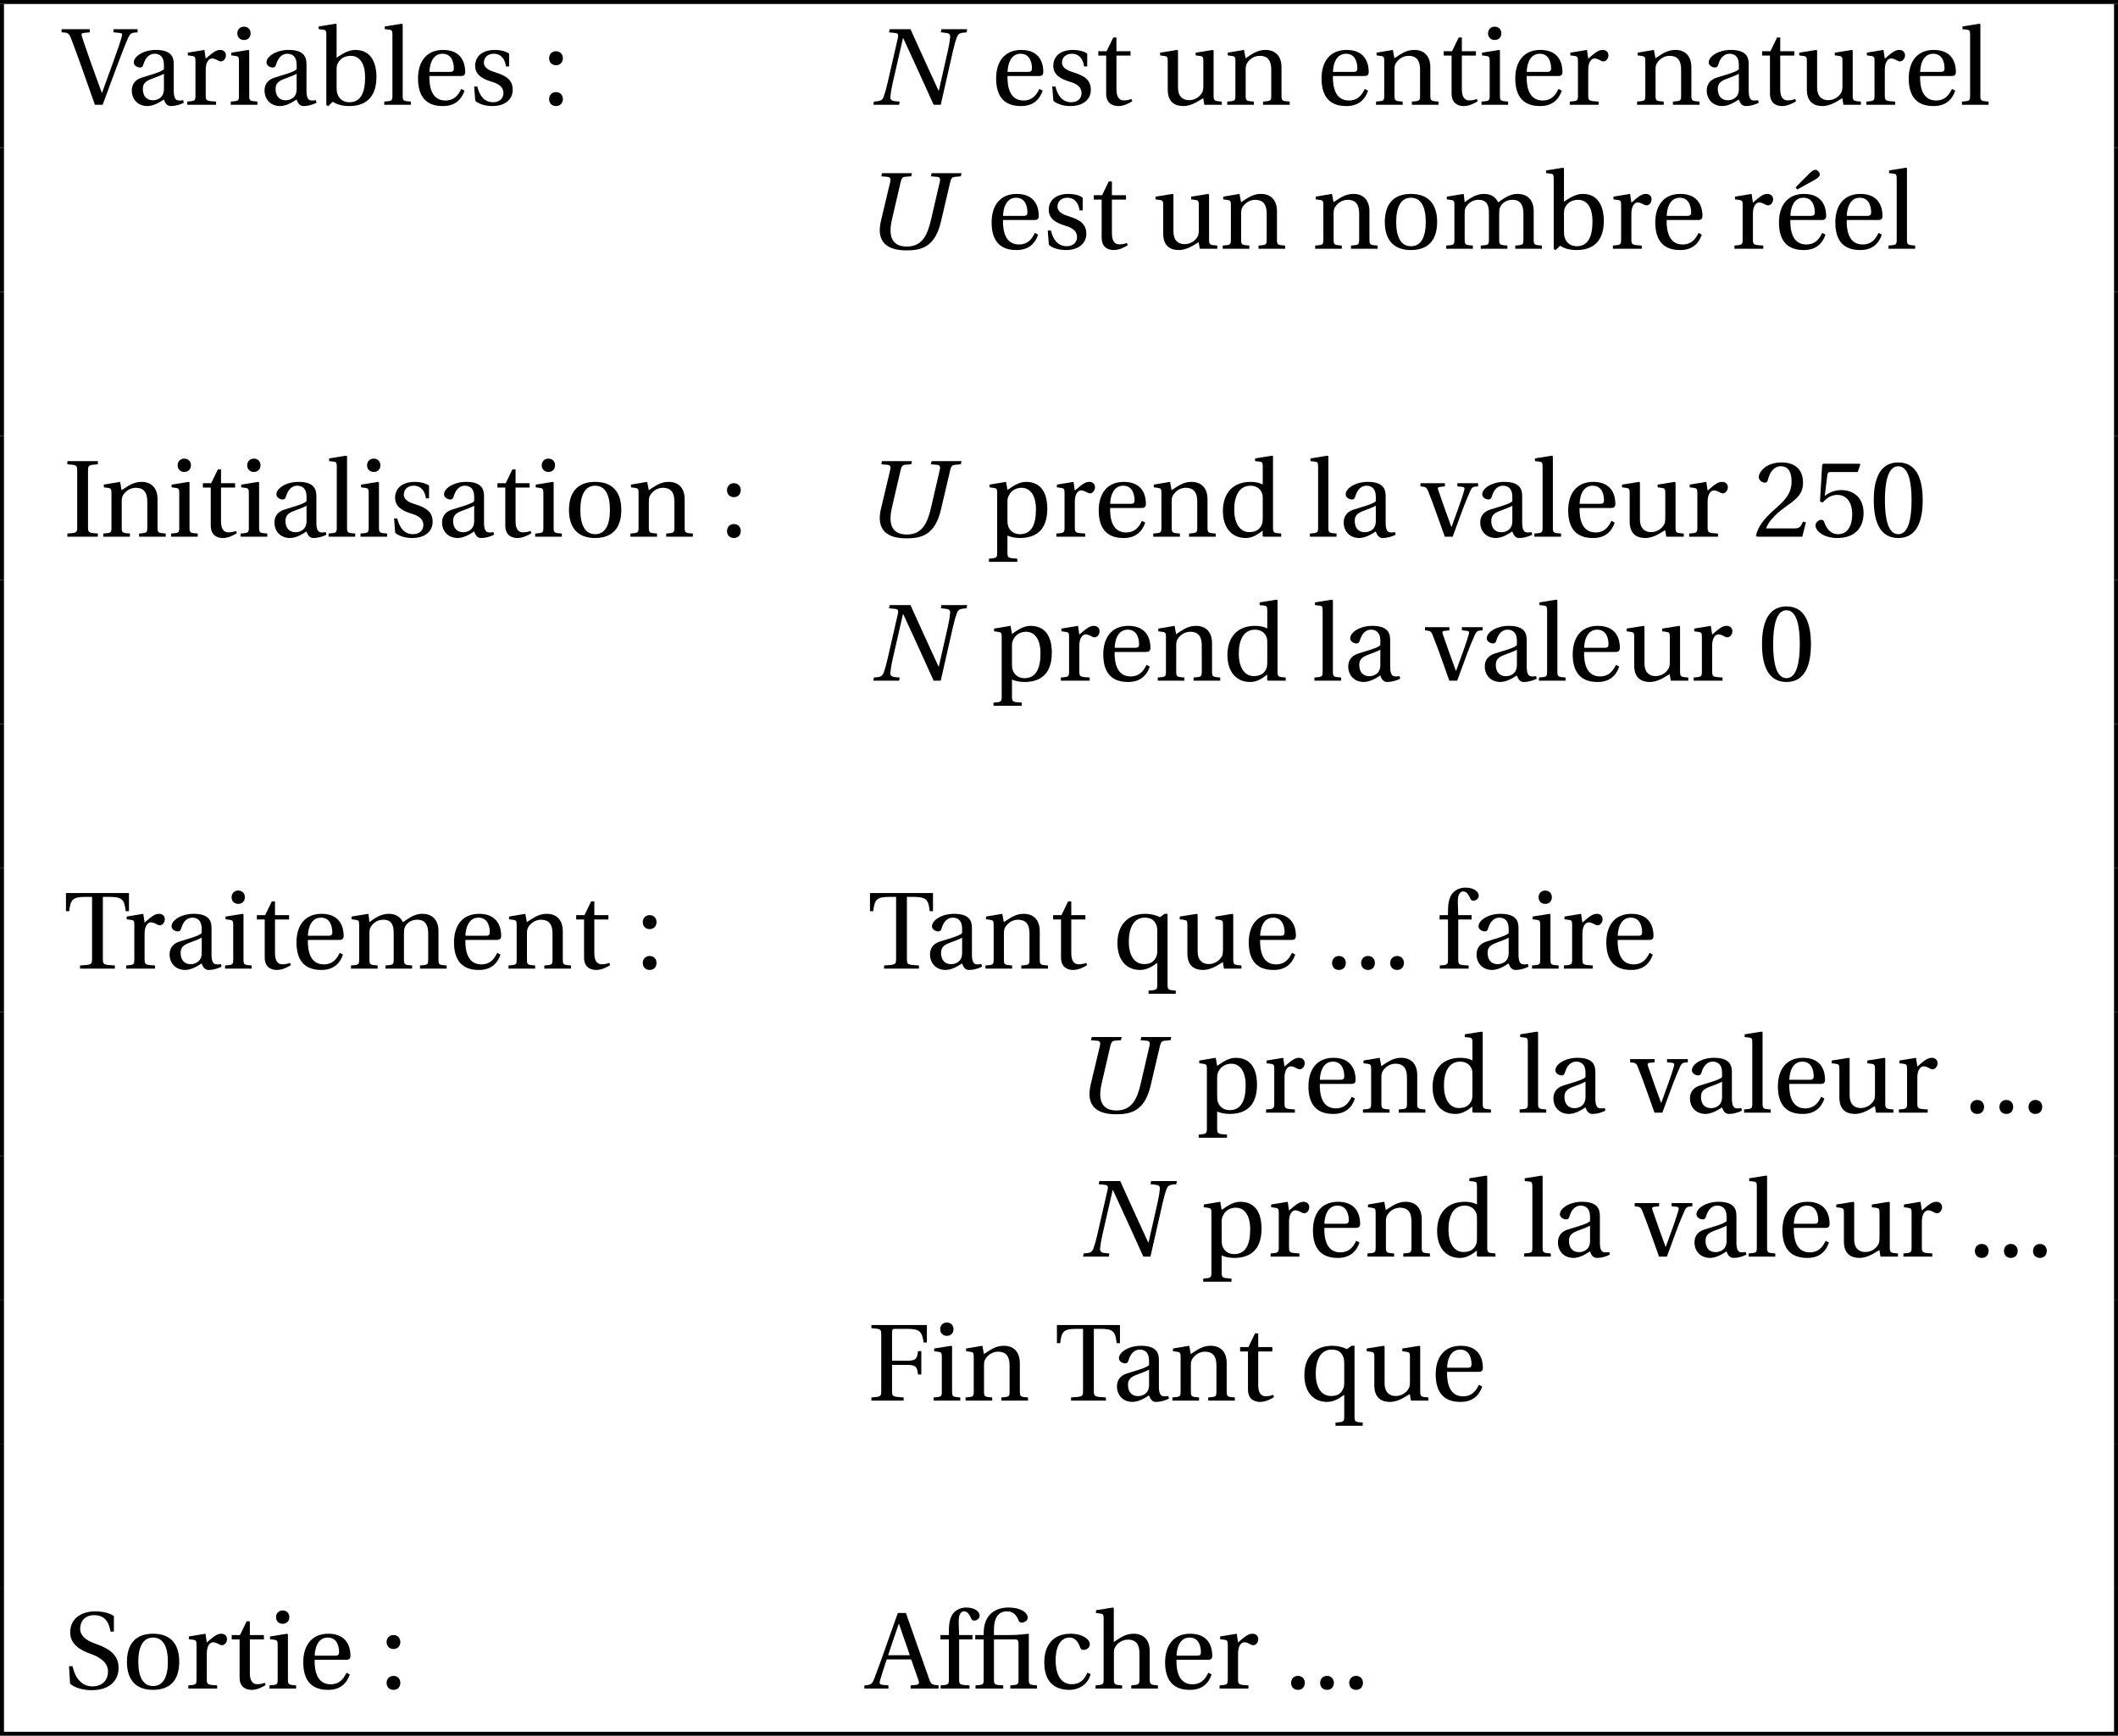 <?xml version='1.0' encoding='UTF-8'?>
<!-- This file was generated by dvisvgm 2.6 -->
<svg height='174.147pt' version='1.1' viewBox='30.598 21.555 212.511 174.147' width='212.511pt' xmlns='http://www.w3.org/2000/svg' xmlns:xlink='http://www.w3.org/1999/xlink'>
<defs>
<path d='M1.983 -7.583L1.907 -7.265L2.553 -7.199C2.805 -7.177 2.882 -7.035 2.794 -6.673L1.764 -2.181C1.633 -1.6 1.512 -1.183 1.381 -0.822C1.249 -0.471 1.063 -0.384 0.734 -0.351L0.394 -0.318L0.34 0H2.926L2.98 -0.318L2.553 -0.351C2.202 -0.384 2.016 -0.482 2.049 -0.822C2.082 -1.183 2.148 -1.6 2.279 -2.181L3.309 -6.673H3.342C4.372 -4.449 5.38 -2.224 6.388 0H7.101L8.328 -5.402C8.459 -5.983 8.58 -6.399 8.711 -6.761C8.843 -7.112 9.029 -7.199 9.358 -7.232L9.698 -7.265L9.752 -7.583H7.166L7.112 -7.265L7.539 -7.221C7.89 -7.177 8.076 -7.122 8.043 -6.761S7.944 -5.983 7.813 -5.402L6.914 -1.435H6.87C5.928 -3.485 4.986 -5.534 4.065 -7.583H1.983Z' id='g4-78'/>
<path d='M2.049 -7.583L1.972 -7.265L2.619 -7.21C2.871 -7.188 2.948 -7.035 2.86 -6.673L1.94 -2.805C1.424 -0.625 2.608 0.164 4.493 0.164C5.983 0.164 7.353 -0.153 7.955 -2.707L8.887 -6.673C8.974 -7.046 9.073 -7.188 9.347 -7.21L9.95 -7.265L10.026 -7.583H7.024L6.947 -7.265L7.594 -7.21C7.846 -7.188 7.922 -7.035 7.835 -6.673L6.947 -2.849C6.607 -1.392 6.071 -0.219 4.547 -0.219C3.331 -0.219 2.564 -0.888 3.046 -2.948L3.912 -6.673C4 -7.046 4.098 -7.199 4.372 -7.221L4.975 -7.265L5.051 -7.583H2.049Z' id='g4-85'/>
<use id='g6-2' xlink:href='#g3-2'/>
<use id='g6-46' xlink:href='#g3-46'/>
<use id='g6-48' xlink:href='#g3-48'/>
<use id='g6-50' xlink:href='#g3-50'/>
<use id='g6-53' xlink:href='#g3-53'/>
<use id='g6-58' xlink:href='#g3-58'/>
<use id='g6-65' xlink:href='#g3-65'/>
<use id='g6-70' xlink:href='#g3-70'/>
<use id='g6-73' xlink:href='#g3-73'/>
<use id='g6-83' xlink:href='#g3-83'/>
<use id='g6-84' xlink:href='#g3-84'/>
<use id='g6-86' xlink:href='#g3-86'/>
<use id='g6-97' xlink:href='#g3-97'/>
<use id='g6-98' xlink:href='#g3-98'/>
<use id='g6-99' xlink:href='#g3-99'/>
<use id='g6-100' xlink:href='#g3-100'/>
<use id='g6-101' xlink:href='#g3-101'/>
<use id='g6-102' xlink:href='#g3-102'/>
<use id='g6-104' xlink:href='#g3-104'/>
<use id='g6-105' xlink:href='#g3-105'/>
<use id='g6-108' xlink:href='#g3-108'/>
<use id='g6-109' xlink:href='#g3-109'/>
<use id='g6-110' xlink:href='#g3-110'/>
<use id='g6-111' xlink:href='#g3-111'/>
<use id='g6-112' xlink:href='#g3-112'/>
<use id='g6-113' xlink:href='#g3-113'/>
<use id='g6-114' xlink:href='#g3-114'/>
<use id='g6-115' xlink:href='#g3-115'/>
<use id='g6-116' xlink:href='#g3-116'/>
<use id='g6-117' xlink:href='#g3-117'/>
<use id='g6-118' xlink:href='#g3-118'/>
<use id='g6-233' xlink:href='#g3-233'/>
<path d='M4.317 -4.931C4.602 -4.931 4.668 -4.81 4.668 -4.427V-0.953C4.668 -0.394 4.635 -0.373 3.846 -0.318V0H6.52V-0.318C5.742 -0.373 5.698 -0.394 5.698 -0.953V-5.501C5.336 -5.468 4.679 -5.369 3.802 -5.369H2.202V-5.873C2.202 -7.484 2.937 -7.747 3.539 -7.747C4.076 -7.747 4.471 -7.407 4.679 -6.816C4.723 -6.706 4.799 -6.618 4.986 -6.618C5.227 -6.618 5.588 -6.772 5.588 -7.122C5.588 -7.605 4.909 -8.131 3.66 -8.131C2.838 -8.131 2.17 -7.846 1.764 -7.385C1.37 -6.936 1.172 -6.312 1.172 -5.566V-5.369H0.329V-4.931H1.172V-0.953C1.172 -0.394 1.14 -0.373 0.351 -0.318V0H3.134V-0.318C2.246 -0.362 2.202 -0.384 2.202 -0.942V-4.931H4.317Z' id='g3-2'/>
<path d='M1.457 0.131C1.885 0.131 2.137 -0.164 2.148 -0.559C2.148 -0.964 1.885 -1.271 1.457 -1.271C1.041 -1.271 0.767 -0.964 0.767 -0.559C0.767 -0.164 1.041 0.131 1.457 0.131Z' id='g3-46'/>
<path d='M2.904 -7.068C3.945 -7.068 4.241 -5.446 4.241 -3.66S3.945 -0.252 2.904 -0.252S1.567 -1.874 1.567 -3.66S1.863 -7.068 2.904 -7.068ZM2.904 -7.451C1.096 -7.451 0.449 -5.851 0.449 -3.66S1.096 0.131 2.904 0.131S5.358 -1.468 5.358 -3.66S4.712 -7.451 2.904 -7.451Z' id='g3-48'/>
<path d='M5.314 -1.446L5.008 -1.501C4.778 -0.909 4.558 -0.833 4.12 -0.833H1.315C1.49 -1.403 2.137 -2.181 3.156 -2.915C4.208 -3.682 5.019 -4.175 5.019 -5.402C5.019 -6.925 4.011 -7.451 2.86 -7.451C1.359 -7.451 0.581 -6.542 0.581 -5.972C0.581 -5.599 0.997 -5.424 1.183 -5.424C1.381 -5.424 1.457 -5.534 1.501 -5.72C1.677 -6.465 2.104 -7.068 2.783 -7.068C3.627 -7.068 3.868 -6.355 3.868 -5.556C3.868 -4.383 3.276 -3.726 2.323 -2.882C0.975 -1.709 0.504 -0.964 0.296 -0.11L0.405 0H4.942L5.314 -1.446Z' id='g3-50'/>
<path d='M4.668 -6.487L4.931 -7.232L4.876 -7.32H1.216L1.107 -7.221L0.888 -3.55L1.151 -3.419C1.611 -3.945 2.06 -4.197 2.652 -4.197C3.353 -4.197 4.12 -3.682 4.12 -2.235C4.12 -1.107 3.66 -0.252 2.707 -0.252C1.94 -0.252 1.545 -0.811 1.326 -1.435C1.271 -1.6 1.172 -1.698 1.019 -1.698C0.8 -1.698 0.438 -1.479 0.438 -1.118C0.438 -0.614 1.205 0.131 2.63 0.131C4.438 0.131 5.26 -0.964 5.26 -2.356C5.26 -3.89 4.295 -4.679 2.991 -4.679C2.389 -4.679 1.742 -4.416 1.392 -4.098L1.37 -4.12L1.622 -6.169C1.655 -6.443 1.731 -6.487 1.94 -6.487H4.668Z' id='g3-53'/>
<path d='M1.457 0.131C1.885 0.131 2.137 -0.164 2.148 -0.559C2.148 -0.964 1.885 -1.271 1.457 -1.271C1.041 -1.271 0.767 -0.964 0.767 -0.559C0.767 -0.164 1.041 0.131 1.457 0.131ZM1.457 -3.967C1.885 -3.967 2.137 -4.263 2.148 -4.668C2.148 -5.062 1.885 -5.369 1.457 -5.369C1.041 -5.369 0.767 -5.062 0.767 -4.668C0.767 -4.263 1.041 -3.967 1.457 -3.967Z' id='g3-58'/>
<path d='M7.122 0V-0.318C6.487 -0.373 6.366 -0.405 6.169 -0.975L3.846 -7.583H3.035L1.885 -4.339C1.545 -3.386 1.085 -2.071 0.701 -1.074C0.471 -0.482 0.373 -0.351 -0.318 -0.318V0H2.093V-0.318L1.523 -0.373C1.194 -0.405 1.162 -0.515 1.249 -0.811C1.435 -1.468 1.666 -2.148 1.918 -2.926H4.372L5.106 -0.833C5.216 -0.515 5.161 -0.394 4.81 -0.362L4.317 -0.318V0H7.122ZM4.241 -3.342H2.06C2.411 -4.438 2.794 -5.512 3.123 -6.476H3.156L4.241 -3.342Z' id='g3-65'/>
<path d='M0.384 -7.583V-7.265C1.348 -7.199 1.37 -7.177 1.37 -6.564V-1.019C1.37 -0.405 1.348 -0.384 0.384 -0.318V0H3.616V-0.318C2.487 -0.384 2.455 -0.405 2.455 -1.019V-3.583H3.989C4.92 -3.583 4.964 -3.32 5.062 -2.619H5.391V-4.964H5.062C4.964 -4.263 4.92 -4 3.989 -4H2.455V-6.805C2.455 -7.166 2.498 -7.199 2.86 -7.199H3.945C5.216 -7.199 5.468 -6.947 5.621 -5.829H5.95V-7.583H0.384Z' id='g3-70'/>
<path d='M2.455 -6.564C2.455 -7.177 2.487 -7.199 3.441 -7.265V-7.583H0.384V-7.265C1.348 -7.199 1.37 -7.177 1.37 -6.564V-1.019C1.37 -0.405 1.348 -0.384 0.384 -0.318V0H3.441V-0.318C2.487 -0.384 2.455 -0.405 2.455 -1.019V-6.564Z' id='g3-73'/>
<path d='M0.657 -0.493C1.14 -0.044 2.049 0.164 2.816 0.164C4.756 0.164 5.523 -0.942 5.523 -2.06C5.523 -3.353 4.646 -3.967 3.364 -4.438L3.013 -4.569C2.279 -4.843 1.666 -5.314 1.666 -5.972C1.666 -6.772 2.148 -7.364 3.068 -7.364C4.011 -7.364 4.536 -6.827 4.712 -5.72H5.051V-7.265C4.679 -7.561 3.934 -7.747 3.189 -7.747C1.852 -7.747 0.668 -7.079 0.668 -5.632C0.668 -4.482 1.589 -3.879 2.739 -3.474L2.937 -3.397C3.419 -3.211 4.46 -2.707 4.46 -1.731C4.46 -0.789 3.857 -0.219 2.882 -0.219C1.852 -0.219 1.172 -1.019 0.899 -2.246H0.548L0.657 -0.493Z' id='g3-83'/>
<path d='M3.945 -7.199H4.591C5.873 -7.199 6.103 -6.958 6.235 -5.764H6.564V-7.583H0.241V-5.764H0.57C0.701 -6.958 0.931 -7.199 2.213 -7.199H2.86V-1.019C2.86 -0.405 2.827 -0.384 1.655 -0.318V0H5.15V-0.318C3.978 -0.384 3.945 -0.405 3.945 -1.019V-7.199Z' id='g3-84'/>
<path d='M-0.197 -7.583V-7.265C0.416 -7.243 0.548 -7.199 0.767 -6.618C1.118 -5.698 1.523 -4.602 1.907 -3.506L3.145 0H3.923L5.325 -3.78C5.775 -4.997 6.213 -6.114 6.476 -6.695C6.706 -7.21 6.838 -7.232 7.429 -7.265V-7.583H5.008V-7.265L5.61 -7.21C5.895 -7.188 5.906 -7.079 5.851 -6.87C5.731 -6.388 5.391 -5.424 4.997 -4.328L3.857 -1.183L3.835 -1.205L2.816 -4.021C2.476 -4.975 2.137 -5.939 1.852 -6.816C1.764 -7.09 1.797 -7.188 2.06 -7.21L2.63 -7.265V-7.583H-0.197Z' id='g3-86'/>
<path d='M3.758 -1.567C3.758 -0.679 3.079 -0.449 2.652 -0.449C1.972 -0.449 1.644 -0.931 1.644 -1.578C1.644 -2.093 1.885 -2.356 2.498 -2.586C2.937 -2.75 3.517 -2.959 3.758 -3.112V-1.567ZM4.745 -4.043C4.745 -4.679 4.602 -5.501 2.948 -5.501C1.709 -5.501 0.734 -4.854 0.734 -4.252C0.734 -3.901 1.14 -3.737 1.348 -3.737C1.578 -3.737 1.644 -3.857 1.698 -4.043C1.94 -4.854 2.389 -5.117 2.827 -5.117C3.254 -5.117 3.758 -4.898 3.758 -4.021V-3.561C3.485 -3.276 2.422 -3.002 1.556 -2.728C0.767 -2.487 0.537 -1.94 0.537 -1.424C0.537 -0.603 1.085 0.131 2.115 0.131C2.794 0.11 3.397 -0.296 3.748 -0.526C3.901 -0.121 4.076 0.131 4.46 0.131C4.865 0.131 5.336 0.011 5.753 -0.197L5.687 -0.46C5.534 -0.427 5.293 -0.405 5.128 -0.449C4.931 -0.493 4.745 -0.701 4.745 -1.392V-4.043Z' id='g3-97'/>
<path d='M1.183 0.131L1.622 -0.296C2.005 -0.077 2.465 0.131 3.287 0.131C4.745 0.131 6.016 -0.57 6.016 -2.805C6.016 -3.485 5.873 -5.501 3.901 -5.501C3.068 -5.501 2.422 -4.964 2.016 -4.723V-8.065L1.94 -8.131L0.219 -7.857V-7.583L0.636 -7.539C0.92 -7.506 0.986 -7.451 0.986 -7.035V0.044L1.183 0.131ZM2.016 -3.517C2.016 -3.791 2.038 -3.967 2.126 -4.142C2.389 -4.668 2.849 -4.909 3.463 -4.909C3.912 -4.909 4.876 -4.646 4.876 -2.739C4.876 -1.129 4.383 -0.252 3.298 -0.252C2.718 -0.252 2.29 -0.548 2.093 -1.096C2.027 -1.293 2.016 -1.523 2.016 -1.786V-3.517Z' id='g3-98'/>
<path d='M3.287 -0.438C1.983 -0.438 1.677 -1.797 1.677 -2.827C1.677 -4.46 2.323 -5.117 3.079 -5.117C3.583 -5.117 3.901 -4.756 4.12 -4.164C4.186 -3.989 4.252 -3.879 4.46 -3.879C4.679 -3.879 5.106 -4.021 5.106 -4.438C5.106 -4.942 4.383 -5.501 3.2 -5.501C1.205 -5.501 0.537 -4.087 0.537 -2.63C0.537 -0.8 1.435 0.131 3.079 0.131C3.846 0.131 4.876 -0.274 5.183 -1.446L4.865 -1.6C4.526 -0.833 4.087 -0.438 3.287 -0.438Z' id='g3-99'/>
<path d='M6.388 0V-0.318C5.61 -0.373 5.566 -0.394 5.566 -0.953V-8.065L5.49 -8.131L3.769 -7.857V-7.583L4.186 -7.539C4.471 -7.506 4.536 -7.451 4.536 -7.035V-5.238C4.23 -5.402 3.824 -5.501 3.32 -5.501C2.422 -5.501 1.753 -5.216 1.293 -4.745C0.822 -4.252 0.537 -3.528 0.537 -2.575C0.537 -0.953 1.381 0.131 2.827 0.131C3.419 0.131 3.934 -0.131 4.526 -0.614V-0.077L4.613 0H6.388ZM4.536 -1.863C4.536 -1.622 4.526 -1.435 4.46 -1.249C4.241 -0.679 3.758 -0.46 3.189 -0.46C2.181 -0.46 1.677 -1.446 1.677 -2.707C1.677 -4.131 2.192 -5.117 3.309 -5.117C3.824 -5.117 4.241 -4.876 4.438 -4.427C4.526 -4.241 4.536 -4.087 4.536 -3.791V-1.863Z' id='g3-100'/>
<path d='M4.832 -2.882C5.062 -2.882 5.271 -2.937 5.271 -3.298C5.271 -3.945 5.062 -5.501 3.057 -5.501C1.348 -5.501 0.537 -4.284 0.537 -2.641C0.537 -0.909 1.282 0.153 3.068 0.131C4.284 0.121 4.909 -0.548 5.205 -1.414L4.876 -1.589C4.569 -0.953 4.153 -0.427 3.287 -0.427C1.929 -0.427 1.655 -1.742 1.677 -2.882H4.832ZM1.687 -3.298C1.687 -3.748 1.852 -5.117 2.991 -5.117C4.011 -5.117 4.131 -4.076 4.131 -3.649C4.131 -3.441 4.065 -3.298 3.758 -3.298H1.687Z' id='g3-101'/>
<path d='M2.202 -4.931H3.539V-5.369H2.202L2.159 -6.597C2.126 -7.637 2.509 -7.747 2.685 -7.747C2.915 -7.747 3.156 -7.637 3.43 -7.002C3.485 -6.892 3.561 -6.816 3.726 -6.816C3.945 -6.816 4.263 -7.002 4.263 -7.331C4.263 -7.692 3.802 -8.131 2.926 -8.131C2.323 -8.131 1.808 -7.857 1.534 -7.44C1.282 -7.057 1.172 -6.476 1.172 -5.753V-5.369H0.329V-4.931H1.172V-0.953C1.172 -0.394 1.14 -0.373 0.351 -0.318V0H3.243V-0.318C2.246 -0.362 2.202 -0.384 2.202 -0.942V-4.931Z' id='g3-102'/>
<path d='M5.665 -3.758C5.665 -4.865 5.062 -5.501 4.043 -5.501C3.243 -5.501 2.75 -5.128 2.06 -4.668V-8.065L1.983 -8.131L0.274 -7.857V-7.583L0.69 -7.528C0.975 -7.484 1.041 -7.429 1.041 -7.035V-0.953C1.052 -0.416 0.997 -0.373 0.23 -0.318V0H2.893V-0.318C2.137 -0.373 2.071 -0.416 2.071 -0.953V-3.517C2.071 -3.791 2.082 -3.945 2.17 -4.109C2.4 -4.547 2.904 -4.909 3.485 -4.909C4.23 -4.909 4.635 -4.493 4.635 -3.539V-0.953C4.635 -0.416 4.58 -0.373 3.813 -0.318V0H6.487V-0.318C5.731 -0.373 5.665 -0.416 5.665 -0.953V-3.758Z' id='g3-104'/>
<path d='M0.405 -5.227V-4.953L0.822 -4.898C1.107 -4.854 1.172 -4.799 1.172 -4.405V-0.953C1.172 -0.394 1.14 -0.373 0.351 -0.318V0H3.024V-0.318C2.246 -0.373 2.202 -0.394 2.202 -0.953V-5.435L2.126 -5.501L0.405 -5.227ZM1.677 -7.835C1.282 -7.835 1.008 -7.55 1.008 -7.155C1.008 -6.772 1.282 -6.498 1.677 -6.498C2.082 -6.498 2.334 -6.772 2.345 -7.155C2.345 -7.55 2.082 -7.835 1.677 -7.835Z' id='g3-105'/>
<path d='M2.071 -8.065L1.994 -8.131L0.274 -7.857V-7.583L0.69 -7.539C0.975 -7.506 1.041 -7.451 1.041 -7.035V-0.953C1.041 -0.394 1.008 -0.373 0.219 -0.318V0H2.893V-0.318C2.115 -0.373 2.071 -0.394 2.071 -0.953V-8.065Z' id='g3-108'/>
<path d='M0.405 -5.227V-4.953L0.822 -4.898C1.107 -4.854 1.172 -4.799 1.172 -4.405V-0.953C1.172 -0.394 1.14 -0.373 0.351 -0.318V0H3.024V-0.318C2.246 -0.373 2.202 -0.394 2.202 -0.953V-3.517C2.202 -3.791 2.213 -3.945 2.29 -4.098C2.498 -4.536 2.98 -4.909 3.583 -4.909C4.526 -4.909 4.635 -4.219 4.635 -3.539V-0.953C4.635 -0.394 4.602 -0.373 3.813 -0.318V0H6.487V-0.318C5.709 -0.373 5.665 -0.394 5.665 -0.953V-3.517C5.665 -3.791 5.676 -3.945 5.742 -4.12C5.906 -4.558 6.377 -4.909 6.991 -4.909C7.681 -4.931 8.098 -4.493 8.098 -3.539V-0.953C8.098 -0.394 8.065 -0.373 7.276 -0.318V0H9.95V-0.318C9.172 -0.373 9.128 -0.394 9.128 -0.953V-3.758C9.128 -4.865 8.536 -5.501 7.495 -5.501C6.597 -5.501 5.95 -4.898 5.566 -4.657C5.304 -5.172 4.887 -5.501 4.12 -5.501C3.276 -5.501 2.586 -4.953 2.202 -4.668L2.104 -5.501L0.405 -5.227Z' id='g3-109'/>
<path d='M5.797 -3.758C5.797 -4.865 5.194 -5.501 4.186 -5.501C3.375 -5.501 2.871 -5.106 2.192 -4.668L2.038 -5.501L0.405 -5.227V-4.953L0.822 -4.898C1.107 -4.854 1.172 -4.799 1.172 -4.405V-0.953C1.172 -0.394 1.14 -0.373 0.351 -0.318V0H3.024V-0.318C2.246 -0.373 2.202 -0.394 2.202 -0.953V-3.517C2.202 -3.791 2.224 -3.945 2.312 -4.12C2.542 -4.547 3.035 -4.909 3.616 -4.909C4.361 -4.909 4.767 -4.493 4.767 -3.539V-0.953C4.767 -0.394 4.734 -0.373 3.945 -0.318V0H6.618V-0.318C5.84 -0.373 5.797 -0.394 5.797 -0.953V-3.758Z' id='g3-110'/>
<path d='M3.156 -5.501C1.403 -5.501 0.537 -4.46 0.537 -2.685S1.403 0.131 3.156 0.131C4.931 0.131 5.786 -0.909 5.786 -2.685S4.931 -5.501 3.156 -5.501ZM1.677 -2.685C1.677 -4.197 2.159 -5.117 3.156 -5.117C4.175 -5.117 4.646 -4.197 4.646 -2.685S4.175 -0.252 3.156 -0.252C2.159 -0.252 1.677 -1.172 1.677 -2.685Z' id='g3-111'/>
<path d='M2.126 -3.517C2.126 -3.791 2.17 -3.945 2.268 -4.142C2.52 -4.646 2.991 -4.909 3.572 -4.909C4.011 -4.909 4.986 -4.624 4.986 -2.739C4.986 -1.129 4.482 -0.252 3.386 -0.252C2.816 -0.252 2.378 -0.548 2.202 -1.052C2.137 -1.249 2.126 -1.468 2.126 -1.72V-3.517ZM0.329 -5.227V-4.953L0.745 -4.898C1.03 -4.854 1.096 -4.799 1.096 -4.405V1.567C1.096 2.126 1.041 2.148 0.274 2.202V2.52H3.112V2.202C2.192 2.148 2.126 2.126 2.126 1.567V-0.121C2.356 0.011 2.871 0.131 3.375 0.131C4.854 0.131 6.125 -0.548 6.125 -2.805C6.125 -3.583 5.983 -5.501 3.989 -5.501C3.189 -5.501 2.553 -4.964 2.126 -4.69L1.983 -5.501L0.329 -5.227Z' id='g3-112'/>
<path d='M5.566 -5.501H5.271L4.799 -5.161C4.383 -5.391 3.824 -5.501 3.353 -5.501C2.476 -5.501 1.786 -5.238 1.304 -4.745S0.537 -3.539 0.537 -2.553C0.537 -0.8 1.49 0.131 2.816 0.131C3.43 0.131 3.967 -0.164 4.536 -0.581V1.567C4.536 2.126 4.482 2.148 3.66 2.202V2.52H6.388V2.202C5.632 2.148 5.566 2.126 5.566 1.567V-5.501ZM4.536 -1.874C4.536 -1.633 4.526 -1.446 4.46 -1.271C4.252 -0.69 3.835 -0.46 3.233 -0.46C2.148 -0.46 1.677 -1.457 1.677 -2.696C1.677 -4.043 2.148 -5.117 3.265 -5.117C3.835 -5.117 4.241 -4.92 4.449 -4.361C4.515 -4.186 4.536 -3.989 4.536 -3.726V-1.874Z' id='g3-113'/>
<path d='M2.071 -5.501L0.405 -5.227V-4.953L0.822 -4.898C1.107 -4.854 1.172 -4.799 1.172 -4.405V-0.953C1.172 -0.394 1.118 -0.373 0.351 -0.318V0H3.243V-0.318C2.268 -0.373 2.202 -0.394 2.202 -0.953V-3.517C2.202 -4.361 2.575 -4.646 2.827 -4.646C3.002 -4.646 3.189 -4.58 3.506 -4.405C3.583 -4.361 3.671 -4.35 3.726 -4.35C3.989 -4.35 4.23 -4.624 4.23 -4.964C4.23 -5.205 4.076 -5.501 3.649 -5.501C3.254 -5.501 2.926 -5.26 2.202 -4.624L2.071 -5.501Z' id='g3-114'/>
<path d='M4.021 -3.846V-5.128C3.66 -5.391 3.101 -5.501 2.608 -5.501C1.424 -5.501 0.625 -4.942 0.614 -3.901C0.625 -2.991 1.359 -2.586 2.268 -2.312C2.761 -2.159 3.452 -1.907 3.452 -1.162C3.452 -0.603 3.013 -0.252 2.433 -0.252C1.545 -0.252 1.052 -0.899 0.833 -1.83H0.515L0.625 -0.394C1.019 -0.044 1.687 0.131 2.334 0.131C3.638 0.131 4.383 -0.559 4.383 -1.49C4.383 -2.455 3.791 -2.893 2.663 -3.243C2.213 -3.386 1.49 -3.616 1.49 -4.23C1.501 -4.799 1.929 -5.117 2.476 -5.117C3.254 -5.117 3.627 -4.515 3.704 -3.846H4.021Z' id='g3-115'/>
<path d='M3.572 -4.931V-5.369H2.159V-6.75H1.841L1.172 -5.369H0.34V-4.931H1.129V-1.118C1.129 0 1.961 0.131 2.345 0.131C2.904 0.131 3.43 -0.153 3.748 -0.351L3.66 -0.581C3.397 -0.471 3.156 -0.438 2.882 -0.438C2.509 -0.438 2.159 -0.701 2.159 -1.534V-4.931H3.572Z' id='g3-116'/>
<path d='M6.476 0V-0.318C5.72 -0.373 5.654 -0.394 5.654 -0.953V-5.435L5.577 -5.501L3.857 -5.227V-4.953L4.273 -4.898C4.558 -4.854 4.624 -4.799 4.624 -4.405V-1.94C4.624 -1.633 4.591 -1.392 4.536 -1.282C4.284 -0.778 3.758 -0.46 3.189 -0.46C2.553 -0.46 2.082 -0.855 2.082 -1.709V-5.435L2.005 -5.501L0.285 -5.227V-4.953L0.701 -4.898C0.986 -4.854 1.052 -4.799 1.052 -4.405V-1.512C1.052 -0.252 1.797 0.131 2.608 0.131C3.539 0.131 4.295 -0.504 4.613 -0.657L4.723 0H6.476Z' id='g3-117'/>
<path d='M3.715 -5.369V-5.051L4.252 -4.997C4.427 -4.975 4.46 -4.854 4.416 -4.701C4.328 -4.35 4.12 -3.715 3.868 -3.013L3.134 -0.986H3.112L2.444 -2.827C2.224 -3.452 2.005 -4.087 1.797 -4.679C1.72 -4.887 1.764 -4.975 1.972 -4.997L2.465 -5.051V-5.369H0.011V-5.051C0.526 -5.008 0.625 -4.964 0.789 -4.558C1.085 -3.835 1.337 -3.123 1.611 -2.367L2.455 0H3.243L4.219 -2.652C4.536 -3.506 4.854 -4.23 5.008 -4.58C5.172 -4.964 5.293 -5.03 5.797 -5.051V-5.369H3.715Z' id='g3-118'/>
<path d='M4.832 -2.882C5.062 -2.882 5.271 -2.937 5.271 -3.298C5.271 -3.945 5.062 -5.501 3.057 -5.501C1.348 -5.501 0.537 -4.284 0.537 -2.641C0.537 -0.909 1.282 0.153 3.068 0.131C4.284 0.121 4.909 -0.548 5.205 -1.414L4.876 -1.589C4.569 -0.953 4.153 -0.427 3.287 -0.427C1.929 -0.427 1.655 -1.742 1.677 -2.882H4.832ZM1.687 -3.298C1.687 -3.748 1.852 -5.117 2.991 -5.117C4.011 -5.117 4.131 -4.076 4.131 -3.649C4.131 -3.441 4.065 -3.298 3.758 -3.298H1.687ZM2.367 -5.939L4.021 -6.859C4.35 -7.035 4.635 -7.221 4.635 -7.451C4.635 -7.67 4.372 -7.922 4.208 -7.922C4.021 -7.922 3.835 -7.813 3.506 -7.473L2.202 -6.158L2.367 -5.939Z' id='g3-233'/>
</defs>
<g id='page1'>
<rect height='0.399' width='212.511' x='30.598' y='21.555'/>
<rect height='14.446' width='0.399' x='30.598' y='21.953'/>
<use x='36.974' xlink:href='#g6-86' y='32.065'/>
<use x='43.287' xlink:href='#g6-97' y='32.065'/>
<use x='49.037' xlink:href='#g6-114' y='32.065'/>
<use x='53.401' xlink:href='#g6-105' y='32.065'/>
<use x='56.605' xlink:href='#g6-97' y='32.065'/>
<use x='62.355' xlink:href='#g6-98' y='32.065'/>
<use x='68.931' xlink:href='#g6-108' y='32.065'/>
<use x='72.003' xlink:href='#g6-101' y='32.065'/>
<use x='77.658' xlink:href='#g6-115' y='32.065'/>
<use x='84.927' xlink:href='#g6-58' y='32.065'/>
<use x='117.887' xlink:href='#g4-78' y='32.065'/>
<use x='130.009' xlink:href='#g6-101' y='32.065'/>
<use x='135.664' xlink:href='#g6-115' y='32.065'/>
<use x='140.458' xlink:href='#g6-116' y='32.065'/>
<use x='146.711' xlink:href='#g6-117' y='32.065'/>
<use x='153.382' xlink:href='#g6-110' y='32.065'/>
<use x='162.659' xlink:href='#g6-101' y='32.065'/>
<use x='168.314' xlink:href='#g6-110' y='32.065'/>
<use x='175.116' xlink:href='#g6-116' y='32.065'/>
<use x='178.894' xlink:href='#g6-105' y='32.065'/>
<use x='182.098' xlink:href='#g6-101' y='32.065'/>
<use x='187.753' xlink:href='#g6-114' y='32.065'/>
<use x='194.507' xlink:href='#g6-110' y='32.065'/>
<use x='201.31' xlink:href='#g6-97' y='32.065'/>
<use x='207.06' xlink:href='#g6-116' y='32.065'/>
<use x='210.838' xlink:href='#g6-117' y='32.065'/>
<use x='217.509' xlink:href='#g6-114' y='32.065'/>
<use x='221.574' xlink:href='#g6-101' y='32.065'/>
<use x='227.229' xlink:href='#g6-108' y='32.065'/>
<rect height='14.446' width='0.399' x='242.711' y='21.953'/>
<rect height='14.446' width='0.399' x='30.598' y='36.399'/>
<use x='117.05' xlink:href='#g4-85' y='46.511'/>
<use x='129.555' xlink:href='#g6-101' y='46.511'/>
<use x='135.21' xlink:href='#g6-115' y='46.511'/>
<use x='140.004' xlink:href='#g6-116' y='46.511'/>
<use x='146.256' xlink:href='#g6-117' y='46.511'/>
<use x='152.927' xlink:href='#g6-110' y='46.511'/>
<use x='162.205' xlink:href='#g6-110' y='46.511'/>
<use x='169.007' xlink:href='#g6-111' y='46.511'/>
<use x='175.355' xlink:href='#g6-109' y='46.511'/>
<use x='185.505' xlink:href='#g6-98' y='46.511'/>
<use x='192.081' xlink:href='#g6-114' y='46.511'/>
<use x='196.145' xlink:href='#g6-101' y='46.511'/>
<use x='204.275' xlink:href='#g6-114' y='46.511'/>
<use x='208.555' xlink:href='#g6-233' y='46.511'/>
<use x='214.21' xlink:href='#g6-101' y='46.511'/>
<use x='219.864' xlink:href='#g6-108' y='46.511'/>
<rect height='14.446' width='0.399' x='242.711' y='36.399'/>
<rect height='14.446' width='0.399' x='30.598' y='50.845'/>
<rect height='14.446' width='0.399' x='242.711' y='50.845'/>
<rect height='14.446' width='0.399' x='30.598' y='65.291'/>
<use x='36.974' xlink:href='#g6-73' y='75.403'/>
<use x='40.609' xlink:href='#g6-110' y='75.403'/>
<use x='47.411' xlink:href='#g6-105' y='75.403'/>
<use x='50.615' xlink:href='#g6-116' y='75.403'/>
<use x='54.393' xlink:href='#g6-105' y='75.403'/>
<use x='57.597' xlink:href='#g6-97' y='75.403'/>
<use x='63.348' xlink:href='#g6-108' y='75.403'/>
<use x='66.42' xlink:href='#g6-105' y='75.403'/>
<use x='69.624' xlink:href='#g6-115' y='75.403'/>
<use x='74.418' xlink:href='#g6-97' y='75.403'/>
<use x='80.168' xlink:href='#g6-116' y='75.403'/>
<use x='83.946' xlink:href='#g6-105' y='75.403'/>
<use x='87.15' xlink:href='#g6-111' y='75.403'/>
<use x='93.498' xlink:href='#g6-110' y='75.403'/>
<use x='102.776' xlink:href='#g6-58' y='75.403'/>
<use x='117.05' xlink:href='#g4-85' y='75.403'/>
<use x='129.555' xlink:href='#g6-112' y='75.403'/>
<use x='136.238' xlink:href='#g6-114' y='75.403'/>
<use x='140.303' xlink:href='#g6-101' y='75.403'/>
<use x='145.958' xlink:href='#g6-110' y='75.403'/>
<use x='152.76' xlink:href='#g6-100' y='75.403'/>
<use x='161.81' xlink:href='#g6-108' y='75.403'/>
<use x='164.883' xlink:href='#g6-97' y='75.403'/>
<use x='173.108' xlink:href='#g6-118' y='75.403'/>
<use x='178.583' xlink:href='#g6-97' y='75.403'/>
<use x='184.334' xlink:href='#g6-108' y='75.403'/>
<use x='187.406' xlink:href='#g6-101' y='75.403'/>
<use x='193.061' xlink:href='#g6-117' y='75.403'/>
<use x='199.732' xlink:href='#g6-114' y='75.403'/>
<use x='206.487' xlink:href='#g6-50' y='75.403'/>
<use x='212.321' xlink:href='#g6-53' y='75.403'/>
<use x='218.155' xlink:href='#g6-48' y='75.403'/>
<rect height='14.446' width='0.399' x='242.711' y='65.291'/>
<rect height='14.446' width='0.399' x='30.598' y='79.736'/>
<use x='117.887' xlink:href='#g4-78' y='89.848'/>
<use x='130.009' xlink:href='#g6-112' y='89.848'/>
<use x='136.692' xlink:href='#g6-114' y='89.848'/>
<use x='140.757' xlink:href='#g6-101' y='89.848'/>
<use x='146.412' xlink:href='#g6-110' y='89.848'/>
<use x='153.214' xlink:href='#g6-100' y='89.848'/>
<use x='162.264' xlink:href='#g6-108' y='89.848'/>
<use x='165.337' xlink:href='#g6-97' y='89.848'/>
<use x='173.562' xlink:href='#g6-118' y='89.848'/>
<use x='179.038' xlink:href='#g6-97' y='89.848'/>
<use x='184.788' xlink:href='#g6-108' y='89.848'/>
<use x='187.86' xlink:href='#g6-101' y='89.848'/>
<use x='193.515' xlink:href='#g6-117' y='89.848'/>
<use x='200.186' xlink:href='#g6-114' y='89.848'/>
<use x='206.941' xlink:href='#g6-48' y='89.848'/>
<rect height='14.446' width='0.399' x='242.711' y='79.736'/>
<rect height='14.446' width='0.399' x='30.598' y='94.182'/>
<rect height='14.446' width='0.399' x='242.711' y='94.182'/>
<rect height='14.446' width='0.399' x='30.598' y='108.628'/>
<use x='36.974' xlink:href='#g6-84' y='118.74'/>
<use x='42.904' xlink:href='#g6-114' y='118.74'/>
<use x='47.077' xlink:href='#g6-97' y='118.74'/>
<use x='52.827' xlink:href='#g6-105' y='118.74'/>
<use x='56.031' xlink:href='#g6-116' y='118.74'/>
<use x='59.809' xlink:href='#g6-101' y='118.74'/>
<use x='65.464' xlink:href='#g6-109' y='118.74'/>
<use x='75.614' xlink:href='#g6-101' y='118.74'/>
<use x='81.268' xlink:href='#g6-110' y='118.74'/>
<use x='88.071' xlink:href='#g6-116' y='118.74'/>
<use x='94.323' xlink:href='#g6-58' y='118.74'/>
<use x='117.648' xlink:href='#g6-84' y='118.74'/>
<use x='123.374' xlink:href='#g6-97' y='118.74'/>
<use x='129.125' xlink:href='#g6-110' y='118.74'/>
<use x='135.927' xlink:href='#g6-116' y='118.74'/>
<use x='142.18' xlink:href='#g6-113' y='118.74'/>
<use x='148.683' xlink:href='#g6-117' y='118.74'/>
<use x='155.354' xlink:href='#g6-101' y='118.74'/>
<use x='163.484' xlink:href='#g6-46' y='118.74'/>
<use x='166.401' xlink:href='#g6-46' y='118.74'/>
<use x='169.318' xlink:href='#g6-46' y='118.74'/>
<use x='174.71' xlink:href='#g6-102' y='118.74'/>
<use x='178.213' xlink:href='#g6-97' y='118.74'/>
<use x='183.963' xlink:href='#g6-105' y='118.74'/>
<use x='187.167' xlink:href='#g6-114' y='118.74'/>
<use x='191.232' xlink:href='#g6-101' y='118.74'/>
<rect height='14.446' width='0.399' x='242.711' y='108.628'/>
<rect height='14.446' width='0.399' x='30.598' y='123.074'/>
<use x='138.091' xlink:href='#g4-85' y='133.186'/>
<use x='150.596' xlink:href='#g6-112' y='133.186'/>
<use x='157.279' xlink:href='#g6-114' y='133.186'/>
<use x='161.344' xlink:href='#g6-101' y='133.186'/>
<use x='166.999' xlink:href='#g6-110' y='133.186'/>
<use x='173.801' xlink:href='#g6-100' y='133.186'/>
<use x='182.851' xlink:href='#g6-108' y='133.186'/>
<use x='185.924' xlink:href='#g6-97' y='133.186'/>
<use x='194.149' xlink:href='#g6-118' y='133.186'/>
<use x='199.624' xlink:href='#g6-97' y='133.186'/>
<use x='205.375' xlink:href='#g6-108' y='133.186'/>
<use x='208.447' xlink:href='#g6-101' y='133.186'/>
<use x='214.102' xlink:href='#g6-117' y='133.186'/>
<use x='220.773' xlink:href='#g6-114' y='133.186'/>
<use x='227.528' xlink:href='#g6-46' y='133.186'/>
<use x='230.445' xlink:href='#g6-46' y='133.186'/>
<use x='233.362' xlink:href='#g6-46' y='133.186'/>
<rect height='14.446' width='0.399' x='242.711' y='123.074'/>
<rect height='14.446' width='0.399' x='30.598' y='137.52'/>
<use x='138.928' xlink:href='#g4-78' y='147.632'/>
<use x='151.05' xlink:href='#g6-112' y='147.632'/>
<use x='157.733' xlink:href='#g6-114' y='147.632'/>
<use x='161.798' xlink:href='#g6-101' y='147.632'/>
<use x='167.453' xlink:href='#g6-110' y='147.632'/>
<use x='174.255' xlink:href='#g6-100' y='147.632'/>
<use x='183.306' xlink:href='#g6-108' y='147.632'/>
<use x='186.378' xlink:href='#g6-97' y='147.632'/>
<use x='194.603' xlink:href='#g6-118' y='147.632'/>
<use x='200.079' xlink:href='#g6-97' y='147.632'/>
<use x='205.829' xlink:href='#g6-108' y='147.632'/>
<use x='208.902' xlink:href='#g6-101' y='147.632'/>
<use x='214.556' xlink:href='#g6-117' y='147.632'/>
<use x='221.227' xlink:href='#g6-114' y='147.632'/>
<use x='227.982' xlink:href='#g6-46' y='147.632'/>
<use x='230.899' xlink:href='#g6-46' y='147.632'/>
<use x='233.816' xlink:href='#g6-46' y='147.632'/>
<rect height='14.446' width='0.399' x='242.711' y='137.52'/>
<rect height='14.446' width='0.399' x='30.598' y='151.965'/>
<use x='117.648' xlink:href='#g6-70' y='162.078'/>
<use x='123.924' xlink:href='#g6-105' y='162.078'/>
<use x='127.128' xlink:href='#g6-110' y='162.078'/>
<use x='136.405' xlink:href='#g6-84' y='162.078'/>
<use x='142.132' xlink:href='#g6-97' y='162.078'/>
<use x='147.882' xlink:href='#g6-110' y='162.078'/>
<use x='154.685' xlink:href='#g6-116' y='162.078'/>
<use x='160.937' xlink:href='#g6-113' y='162.078'/>
<use x='167.441' xlink:href='#g6-117' y='162.078'/>
<use x='174.112' xlink:href='#g6-101' y='162.078'/>
<rect height='14.446' width='0.399' x='242.711' y='151.965'/>
<rect height='14.446' width='0.399' x='30.598' y='166.411'/>
<rect height='14.446' width='0.399' x='242.711' y='166.411'/>
<rect height='14.446' width='0.399' x='30.598' y='180.857'/>
<use x='36.974' xlink:href='#g6-83' y='190.969'/>
<use x='42.797' xlink:href='#g6-111' y='190.969'/>
<use x='49.145' xlink:href='#g6-114' y='190.969'/>
<use x='53.508' xlink:href='#g6-116' y='190.969'/>
<use x='57.286' xlink:href='#g6-105' y='190.969'/>
<use x='60.49' xlink:href='#g6-101' y='190.969'/>
<use x='68.62' xlink:href='#g6-58' y='190.969'/>
<use x='117.648' xlink:href='#g6-65' y='190.969'/>
<use x='124.63' xlink:href='#g6-102' y='190.969'/>
<use x='128.125' xlink:href='#g6-2' y='190.969'/>
<use x='134.839' xlink:href='#g6-99' y='190.969'/>
<use x='140.291' xlink:href='#g6-104' y='190.969'/>
<use x='146.962' xlink:href='#g6-101' y='190.969'/>
<use x='152.617' xlink:href='#g6-114' y='190.969'/>
<use x='159.371' xlink:href='#g6-46' y='190.969'/>
<use x='162.288' xlink:href='#g6-46' y='190.969'/>
<use x='165.205' xlink:href='#g6-46' y='190.969'/>
<rect height='14.446' width='0.399' x='242.711' y='180.857'/>
<rect height='0.399' width='212.511' x='30.598' y='195.303'/>
</g>
</svg>